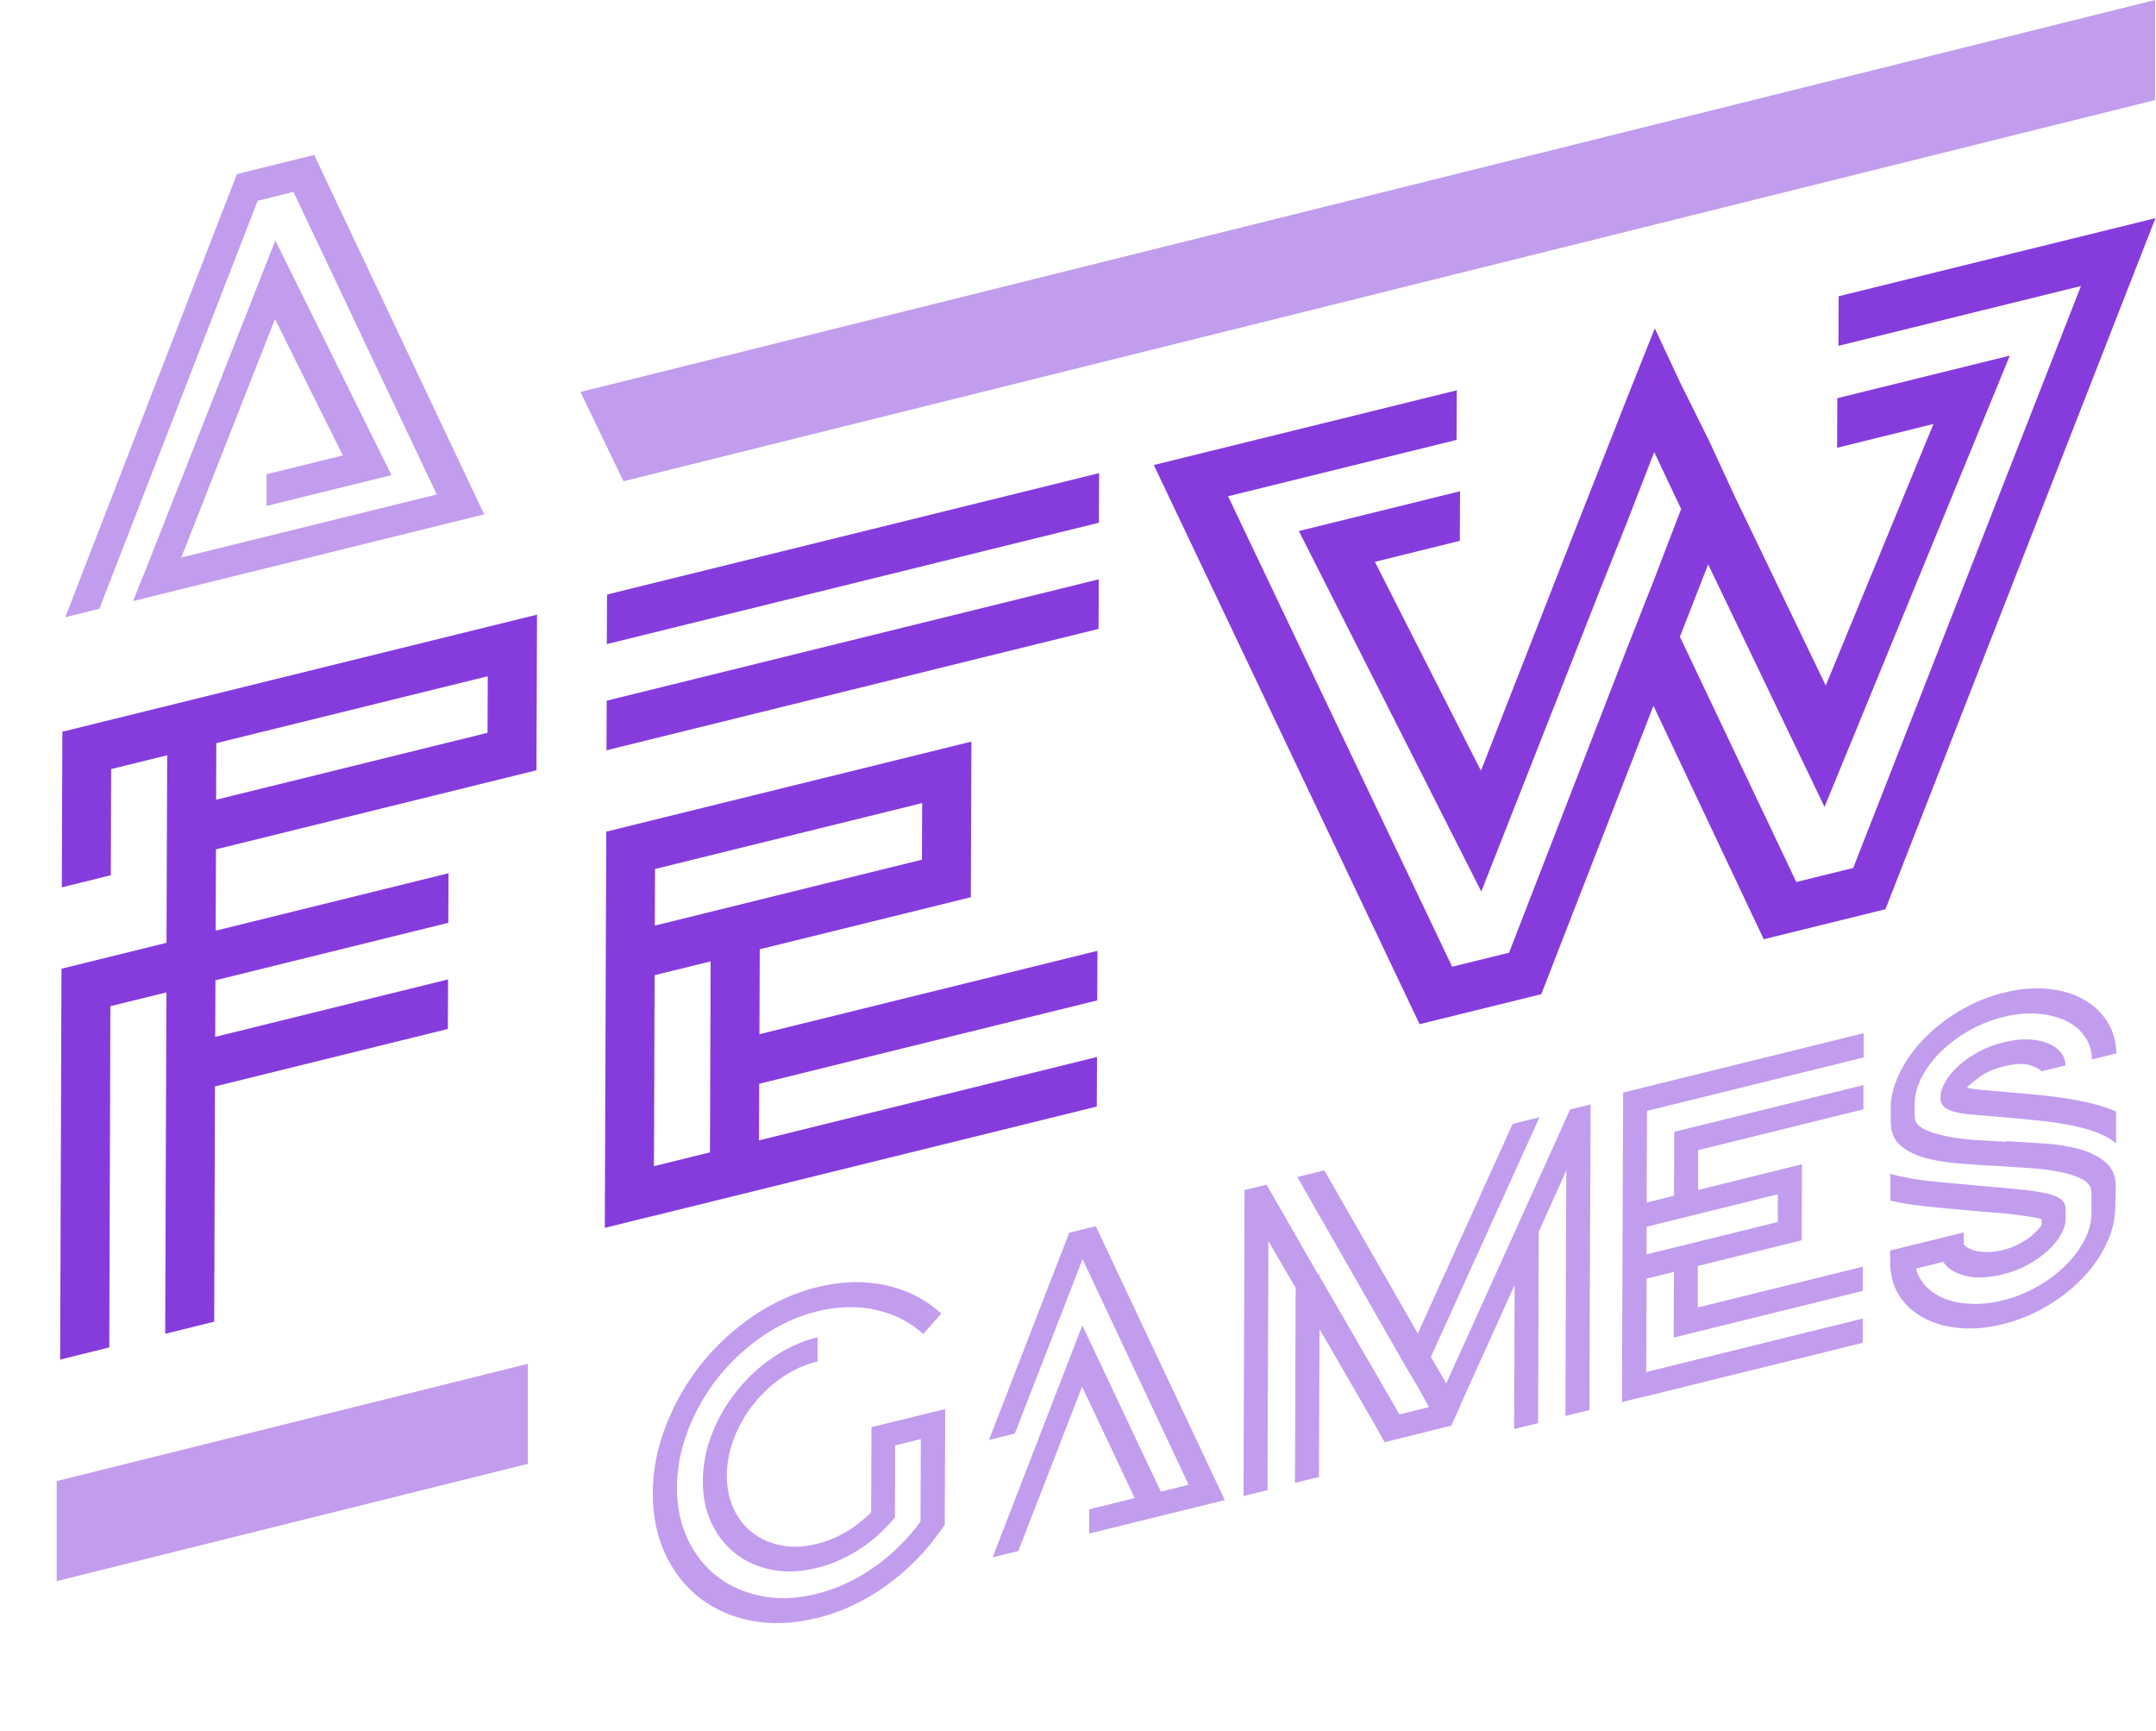 <svg id="a" xmlns="http://www.w3.org/2000/svg" width="193.96" height="155.7" viewBox="0 0 193.96 155.7"><g><path d="M9.82,121.21l-4.41,1.09,.12-35.16,9.45-2.33,.06-16.87-5.04,1.24-.03,9.55-4.41,1.09,.05-14,42.7-10.53-.05,14-28.83,7.11-.03,7.32,20.95-5.17-.02,4.46-20.95,5.17-.02,5.09,20.95-5.17-.02,4.46-20.95,5.17-.07,21.16-4.41,1.09,.11-30.71-5.04,1.24-.03,9.55-.07,21.16Zm9.62-49.27l24.42-6.02,.02-5.09-24.42,6.02-.02,5.09Z" style="fill:#863cdd;"/><path d="M58.82,109.36l-4.41,1.09,.13-35.64,32.85-8.1-.05,14-18.99,4.68-.03,7.64,30.41-7.5-.02,4.46-30.41,7.5-.02,5.09,30.41-7.5-.02,4.46-39.86,9.83Zm40.01-52.79l-44.27,10.92,.02-4.46,44.27-10.92-.02,4.46Zm.03-9.55l-44.27,10.92,.02-4.46,44.27-10.92-.02,4.46Zm-40.03,57.88l5.04-1.24,.06-17.18-5.04,1.24-.04,12.09-.02,5.09Zm.08-21.64l24.03-5.93,.02-5.09-24.03,5.93-.02,5.09Z" style="fill:#863cdd;"/><path d="M193.92,19.6l-24.3,62.19-10.95,2.7-9.92-21-10.09,25.94-10.95,2.7-23.91-50.3,27.26-6.72-.02,4.46-20.56,5.07,20.16,42.32,5.12-1.26,10.56-27.25,2.46-6.25,2.46-6.41-2.42-5.12-2.46,6.33-2.46,6.17-10.64,27.03-16.41-32.43,14.5-3.58-.02,4.46-7.64,1.89,9.54,18.79,8.26-21.12,2.46-6.25,2.46-6.25,2.46-6.17,2.34,4.99,2.5,5.03,2.34,5.06,8.2,17.05,9.69-23.53-8.67,2.14,.02-4.46,15.52-3.83-16.67,40.6-10.47-21.82-2.54,6.51,10.47,22.06,5.12-1.26,20.49-52.35-21.82,5.38,.02-4.46,28.52-7.03Z" style="fill:#863cdd;"/></g><g style="opacity:.5;"><path d="M28.27,13.95l15.29,32.32-28.52,7.04-3.07,.76,1.27-3.16,11.53-29.28,10.45,21.11-11.24,2.77v-2.85l6.86-1.69-6.1-12.27-8.43,21.45,22.98-5.67-12.89-27.22-3.22,.8L8.94,54.76l-3.07,.76L21.31,15.66l6.95-1.72Z" style="fill:#863cdd;"/></g><g style="opacity:.5;"><path d="M73.42,145.56c-2.03,.5-3.94,.58-5.73,.25-1.79-.33-3.36-1.01-4.69-2.03-1.33-1.02-2.38-2.34-3.14-3.96s-1.14-3.46-1.13-5.51c0-2.05,.4-4.07,1.18-6.08,.78-2,1.83-3.84,3.17-5.52,1.34-1.68,2.91-3.13,4.71-4.35,1.8-1.22,3.71-2.08,5.74-2.58,2.16-.53,4.2-.59,6.14-.17,1.94,.42,3.6,1.27,5.01,2.55l-1.62,1.84c-1.23-1.1-2.66-1.82-4.3-2.18-1.64-.36-3.38-.31-5.23,.14-1.75,.43-3.38,1.17-4.91,2.22-1.53,1.05-2.86,2.29-3.99,3.7-1.13,1.42-2.04,2.99-2.71,4.71-.67,1.72-1.01,3.45-1.02,5.18,0,1.76,.32,3.33,.98,4.71,.66,1.38,1.56,2.5,2.68,3.36,1.12,.86,2.45,1.44,3.98,1.74,1.52,.3,3.16,.23,4.9-.2,1.8-.44,3.5-1.23,5.12-2.35,1.62-1.12,3.03-2.51,4.25-4.15l.03-7.43-2.31,.57-.02,6.49-.39,.45c-.93,1.03-1.96,1.9-3.1,2.59-1.14,.7-2.33,1.2-3.56,1.5-1.41,.35-2.74,.4-3.98,.17-1.24-.24-2.33-.71-3.26-1.43-.93-.71-1.67-1.63-2.2-2.76-.54-1.12-.8-2.4-.79-3.83,0-1.42,.28-2.83,.82-4.22,.54-1.39,1.28-2.67,2.23-3.85,.94-1.18,2.03-2.19,3.28-3.04,1.25-.85,2.58-1.45,3.99-1.8v2.18c-1.14,.28-2.19,.75-3.17,1.42-.98,.67-1.84,1.47-2.58,2.41-.75,.94-1.33,1.95-1.76,3.06-.43,1.1-.64,2.21-.65,3.33,0,1.14,.2,2.16,.62,3.05,.42,.89,1,1.62,1.74,2.17,.74,.56,1.6,.93,2.57,1.11,.97,.19,2.03,.14,3.16-.14,1.82-.45,3.45-1.4,4.89-2.84l.03-7.66,4.47-1.1,2.16-.53v2.18l-.04,8.24-.27,.38c-1.42,2.03-3.1,3.74-5.06,5.13-1.95,1.39-4.02,2.35-6.2,2.89Z" style="fill:#863cdd;"/><path d="M91.28,128.96l-2.31,.57,7.22-18.64,2.39-.59,11.61,24.64-12.2,3.01v-2.18l4.09-1.01-4.73-10.02-5.74,14.78-2.31,.57,8.07-20.87,7.06,14.96,2.5-.62-9.54-20.29-6.09,15.68Z" style="fill:#863cdd;"/><path d="M141.24,99.81l1.85-.46v1.17l-.1,26.32-2.16,.53,.08-22.08-2.48,5.51-.06,17.22-2.16,.53,.05-12.95-4.61,10.19-.31,.74-.78,1.71-.04,.05-.08-.02-.77,.19-2.69,.67-2.42,.6-1.07-1.91-4.78-8.26-.05,13.3-2.16,.53,.06-17.54-2.45-4.21-.08,22.4-2.16,.53,.09-26.63v-.89l1.97-.48,.19,.3,4.47,7.79,.12-.03v.19l7.19,12.41,2.66-.66-1.03-1.84-1.22-2.07-9.6-16.78,2.43-.6,8.41,14.67,8.53-18.85,2.42-.6-9.77,21.56,1.38,2.38,10.82-23.92,.31-.7Z" style="fill:#863cdd;"/><path d="M148.08,125.59l-2.16,.53,.02-6.84,.04-10.58,.04-10.42,21.64-5.34v2.18l-19.49,4.81-.03,8.24,2.46-.61,.02-5.75,17.02-4.2v2.18l-14.87,3.67v3.58l9.34-2.31-.02,6.84-9.35,2.31v3.73l14.85-3.67v2.18l-17.02,4.2,.02-5.91-2.46,.61-.03,8.4,19.48-4.81v2.18l-17.02,4.2-2.46,.61Zm.04-12.75l11.82-2.92v-2.49l-11.81,2.92v2.49Z" style="fill:#863cdd;"/><path d="M180.45,102.65c1.21,.07,2.4,.14,3.58,.22s2.24,.26,3.18,.54c.94,.27,1.69,.67,2.27,1.19,.58,.52,.86,1.22,.86,2.1l-.05,2.19c-.06,1.08-.35,2.15-.9,3.23-.54,1.08-1.27,2.08-2.19,3.01-.92,.93-1.98,1.74-3.19,2.44-1.21,.7-2.5,1.22-3.86,1.55-1.29,.32-2.5,.44-3.64,.36-1.14-.08-2.16-.32-3.04-.73-.88-.4-1.62-.95-2.21-1.65-.59-.7-.96-1.52-1.11-2.46-.08-.32-.11-.67-.11-1.06v-1.09l2.16-.53,4.47-1.1v1.05c.02,.07,.12,.16,.28,.28,.17,.12,.4,.21,.69,.3,.29,.08,.65,.13,1.08,.14,.42,.01,.9-.05,1.44-.18s1.02-.31,1.44-.53c.42-.22,.78-.44,1.06-.67s.51-.44,.68-.63c.17-.2,.28-.34,.33-.43v-.51c-.2-.08-.53-.15-.98-.22-.45-.07-.95-.14-1.5-.21-.55-.07-1.13-.13-1.75-.17-.62-.04-1.19-.09-1.73-.14-1.69-.15-3.17-.29-4.42-.42-1.26-.13-2.33-.3-3.23-.52v-2.41c.24,.07,.52,.15,.85,.22s.74,.15,1.23,.24c.92,.14,1.92,.25,3,.35,1.08,.1,2.15,.19,3.23,.29,1.41,.12,2.59,.23,3.56,.33,.96,.1,1.73,.22,2.31,.36s.99,.33,1.23,.55c.24,.22,.36,.51,.36,.84v.93c0,.42-.15,.87-.43,1.37-.29,.5-.68,.98-1.18,1.44-.5,.46-1.1,.88-1.79,1.26-.69,.38-1.45,.67-2.27,.87-1.31,.32-2.44,.36-3.38,.12-.95-.25-1.6-.66-1.96-1.25l-2.46,.61c.18,.63,.5,1.18,.96,1.65,.46,.47,1.04,.83,1.73,1.09,.69,.26,1.47,.4,2.34,.43,.87,.03,1.79-.07,2.77-.31,1.1-.27,2.14-.68,3.1-1.23,.96-.55,1.8-1.18,2.53-1.89,.72-.71,1.29-1.47,1.72-2.29,.43-.82,.64-1.63,.64-2.43v-1.87c0-.49-.25-.88-.78-1.17-.53-.28-1.19-.51-2-.67-.81-.16-1.7-.28-2.67-.35s-1.92-.13-2.85-.19c-1.26-.05-2.47-.13-3.65-.23-1.18-.1-2.22-.27-3.11-.53-.9-.26-1.62-.64-2.17-1.13-.55-.5-.82-1.19-.82-2.07v-1.71c.11-1.06,.46-2.12,1.04-3.17s1.32-2.02,2.23-2.9c.9-.88,1.95-1.66,3.13-2.34,1.18-.68,2.44-1.19,3.78-1.52,1.39-.34,2.69-.46,3.91-.34,1.22,.11,2.29,.42,3.2,.92,.91,.5,1.63,1.17,2.17,2.01,.54,.84,.81,1.8,.84,2.88l-2.2,.54c-.02-.8-.24-1.49-.67-2.09s-.99-1.06-1.71-1.4c-.72-.34-1.56-.55-2.52-.62-.96-.07-1.98,.02-3.06,.29-1.1,.27-2.14,.68-3.1,1.23-.96,.55-1.81,1.18-2.53,1.89-.72,.71-1.29,1.47-1.72,2.29-.43,.82-.64,1.63-.64,2.43v1.09c0,.47,.25,.84,.76,1.11,.51,.28,1.17,.5,1.96,.66,.8,.17,1.68,.29,2.64,.36,.96,.07,1.91,.12,2.83,.16Zm-3.49-4.81c.36,.09,.87,.17,1.54,.22,.67,.06,1.31,.11,1.93,.17,.85,.08,1.72,.15,2.62,.23,.9,.08,1.79,.18,2.66,.32,.87,.13,1.71,.3,2.5,.49,.79,.19,1.51,.43,2.16,.71v2.88c-.57-.54-1.57-1-3.01-1.4-1.16-.28-2.41-.5-3.78-.64-1.36-.14-2.63-.26-3.81-.36-.95-.08-1.75-.14-2.41-.2s-1.19-.15-1.6-.27c-.41-.12-.71-.27-.9-.46-.19-.19-.29-.43-.29-.75v-.08c0-.41,.14-.87,.43-1.37,.28-.5,.67-.98,1.18-1.44,.5-.46,1.1-.88,1.79-1.26,.69-.38,1.45-.67,2.28-.87,.85-.21,1.61-.29,2.29-.26,.68,.04,1.26,.16,1.75,.37,.49,.2,.86,.48,1.13,.83,.27,.35,.4,.73,.4,1.14l-2.16,.53c-.08-.14-.39-.31-.94-.52-.55-.21-1.38-.18-2.49,.09-.85,.21-1.55,.51-2.1,.91-.55,.4-.95,.73-1.18,.99Z" style="fill:#863cdd;"/></g><polygon points="52.22 35.26 56.09 43.29 193.88 9 193.88 0 52.22 35.26" style="fill:#863cdd; opacity:.5;"/><polygon points="47.49 122.68 5.1 133.23 5.1 142.23 47.49 131.68 47.49 122.68" style="fill:#863cdd; opacity:.5;"/></svg>
